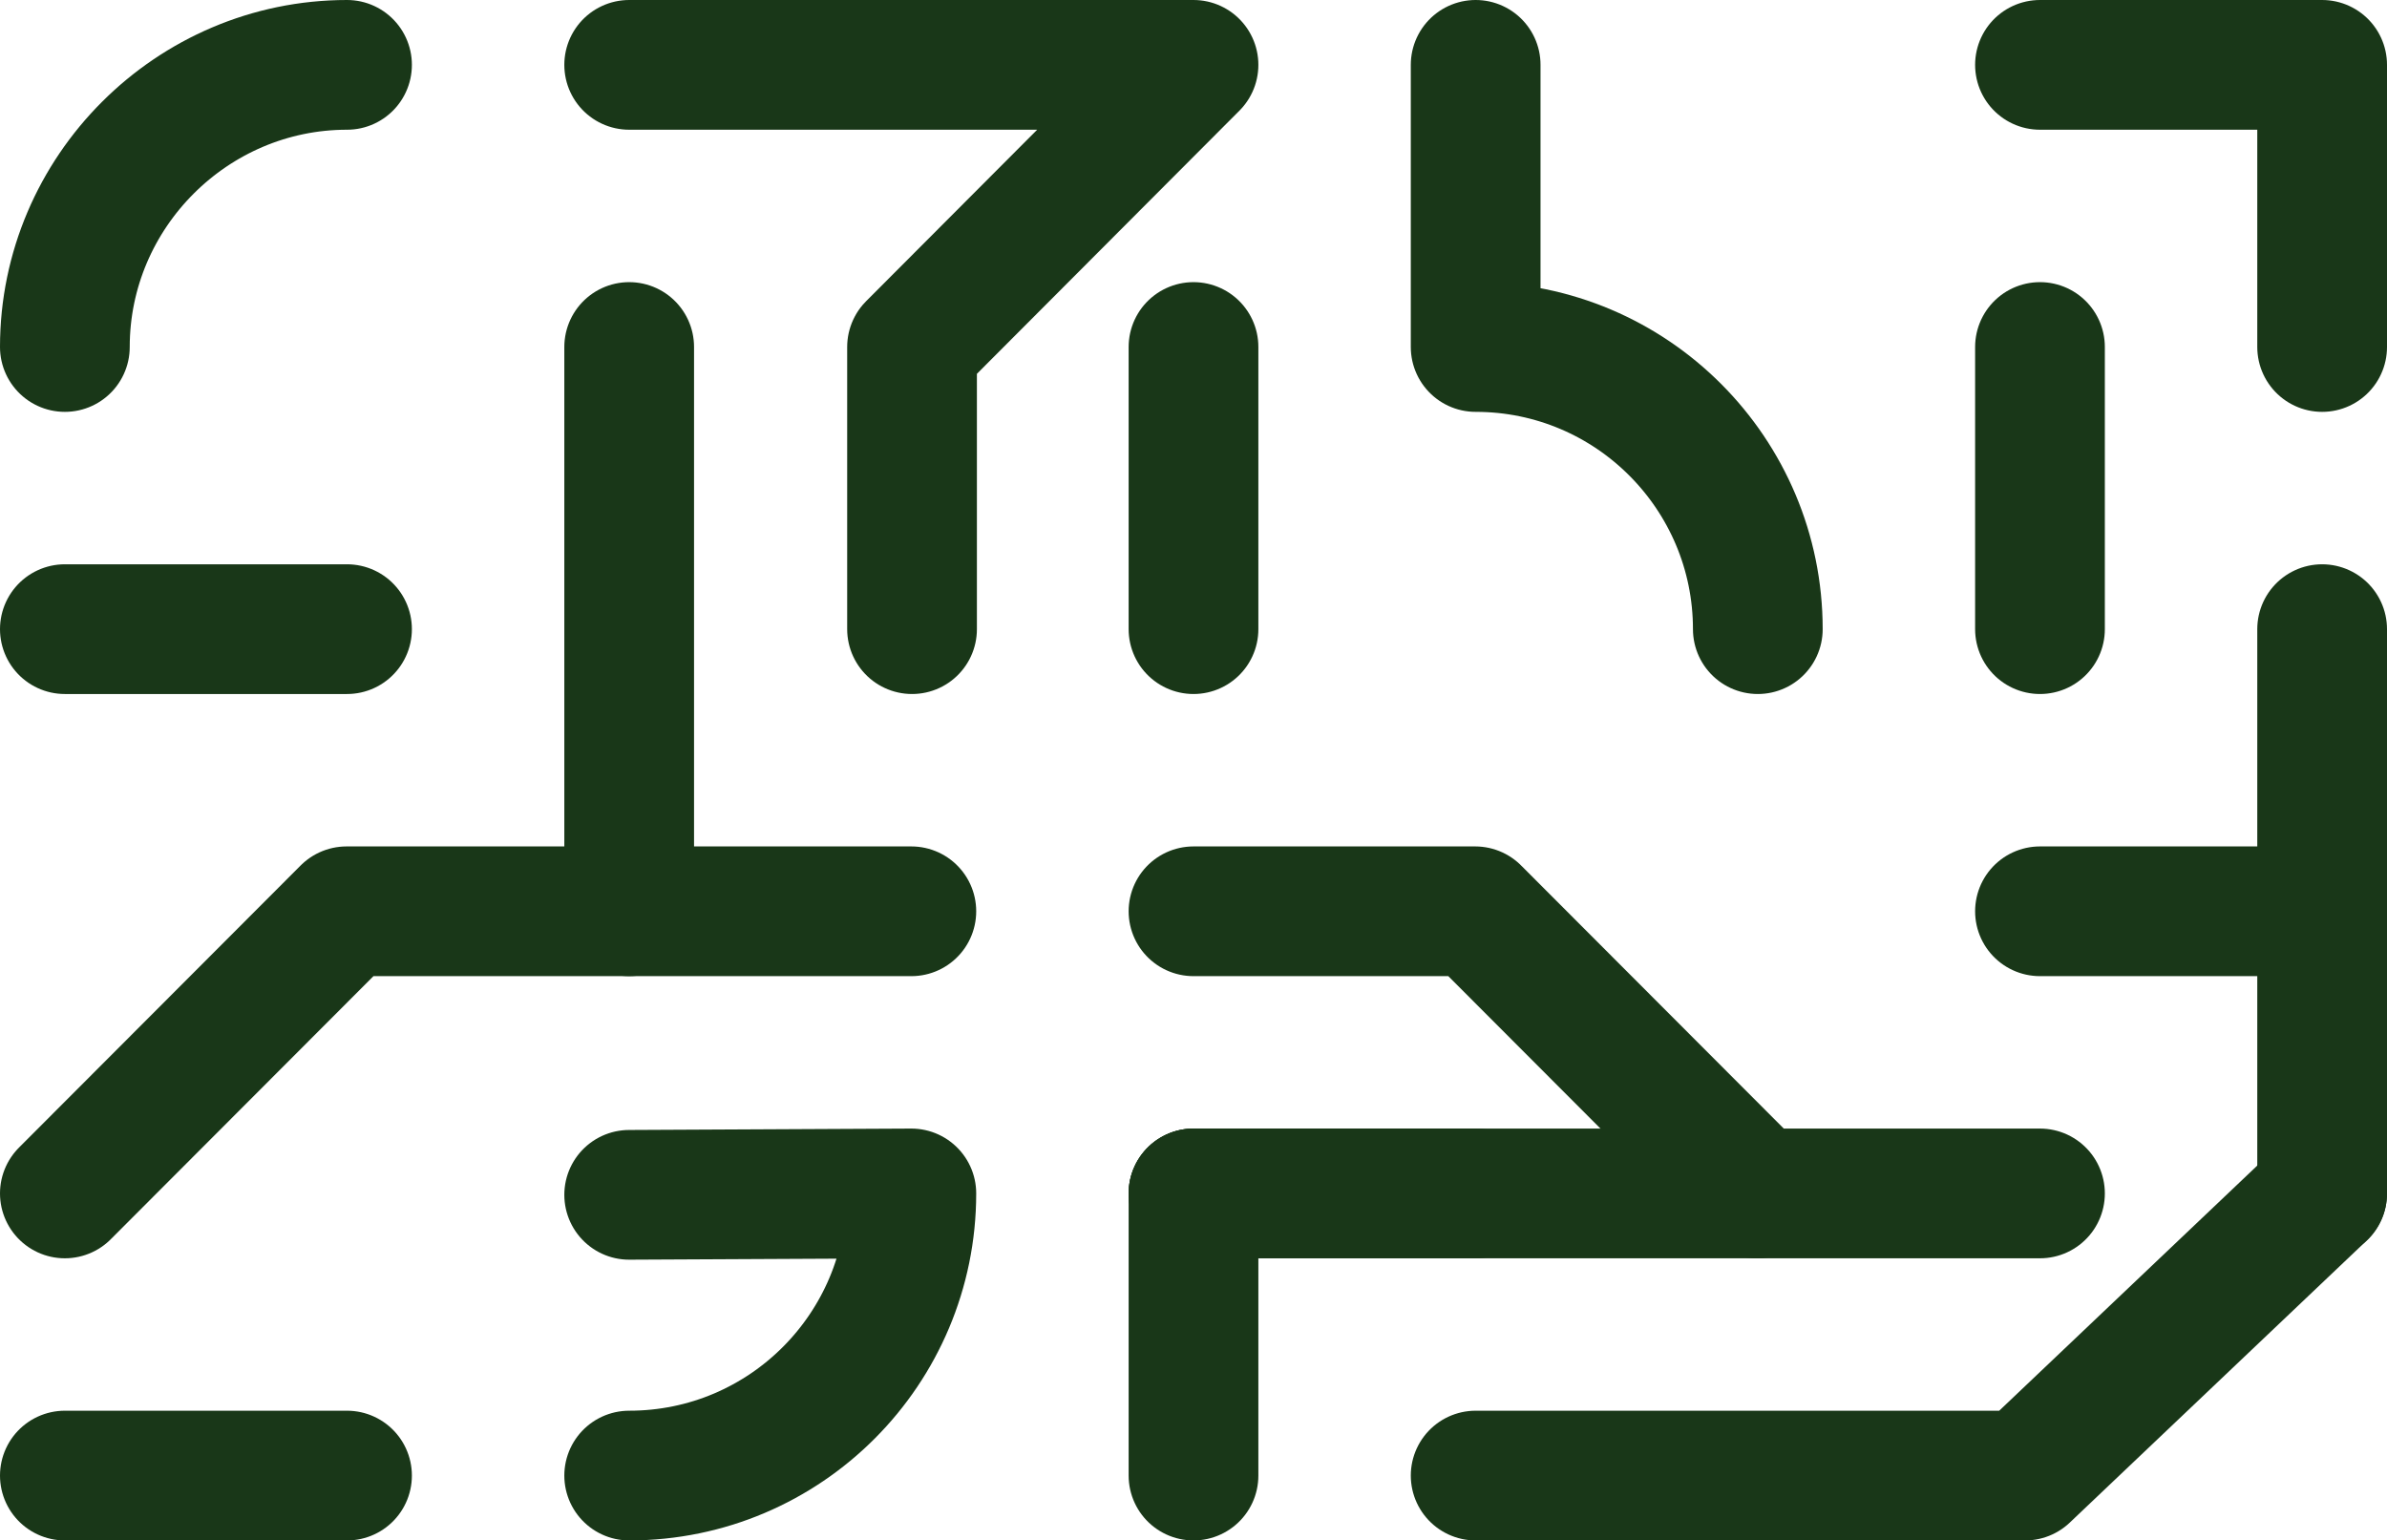 <svg width="736" height="475" viewBox="0 0 736 475" fill="none" xmlns="http://www.w3.org/2000/svg">
<path d="M194 455C242.238 455 281 415.807 281 368L194 368.431" stroke="#193718" stroke-width="40" stroke-miterlimit="10" stroke-linecap="round" stroke-linejoin="round"/>
<path d="M455 455H624.414L716 368" stroke="#193718" stroke-width="40" stroke-miterlimit="10" stroke-linecap="round" stroke-linejoin="round"/>
<path d="M20 107C20 59.193 59.193 20 107 20" stroke="#193718" stroke-width="40" stroke-miterlimit="10" stroke-linecap="round" stroke-linejoin="round"/>
<path d="M20 194H107" stroke="#193718" stroke-width="40" stroke-miterlimit="10" stroke-linecap="round" stroke-linejoin="round"/>
<path d="M20 368L106.857 281H281" stroke="#193718" stroke-width="40" stroke-miterlimit="10" stroke-linecap="round" stroke-linejoin="round"/>
<path d="M194 107V281" stroke="#193718" stroke-width="40" stroke-miterlimit="10" stroke-linecap="round" stroke-linejoin="round"/>
<path d="M281.215 194V107L368 20H194" stroke="#193718" stroke-width="40" stroke-miterlimit="10" stroke-linecap="round" stroke-linejoin="round"/>
<path d="M455 20V107C503.238 107 542 146.193 542 194" stroke="#193718" stroke-width="40" stroke-miterlimit="10" stroke-linecap="round" stroke-linejoin="round"/>
<path d="M368 107V194" stroke="#193718" stroke-width="40" stroke-miterlimit="10" stroke-linecap="round" stroke-linejoin="round"/>
<path d="M629 20H716V107" stroke="#193718" stroke-width="40" stroke-miterlimit="10" stroke-linecap="round" stroke-linejoin="round"/>
<path d="M629 368H541.713L454.857 281H368" stroke="#193718" stroke-width="40" stroke-miterlimit="10" stroke-linecap="round" stroke-linejoin="round"/>
<path d="M455 368H368" stroke="#193718" stroke-width="40" stroke-miterlimit="10" stroke-linecap="round" stroke-linejoin="round"/>
<path d="M629 281H716V194" stroke="#193718" stroke-width="40" stroke-miterlimit="10" stroke-linecap="round" stroke-linejoin="round"/>
<path d="M716 368V281" stroke="#193718" stroke-width="40" stroke-miterlimit="10" stroke-linecap="round" stroke-linejoin="round"/>
<path d="M629 107V194" stroke="#193718" stroke-width="40" stroke-miterlimit="10" stroke-linecap="round" stroke-linejoin="round"/>
<path d="M368 368V455" stroke="#193718" stroke-width="40" stroke-miterlimit="10" stroke-linecap="round" stroke-linejoin="round"/>
<path d="M368 368H542" stroke="#193718" stroke-width="40" stroke-miterlimit="10" stroke-linecap="round" stroke-linejoin="round"/>
<path d="M20 455H107" stroke="#193718" stroke-width="40" stroke-miterlimit="10" stroke-linecap="round" stroke-linejoin="round"/>
</svg>
